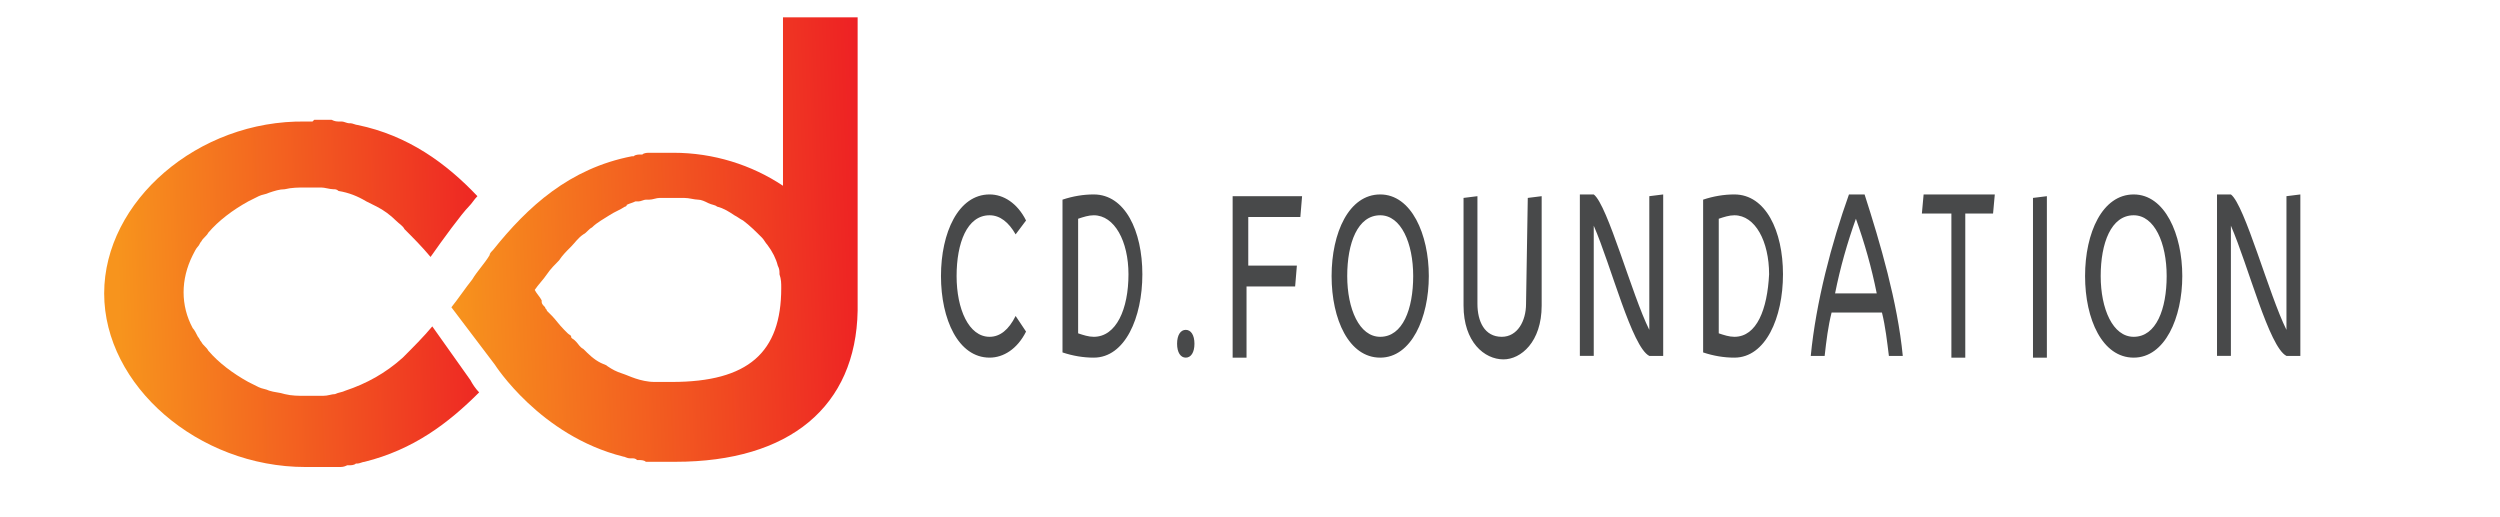<?xml version="1.0" encoding="utf-8"?>
<!-- Generator: Adobe Illustrator 22.1.0, SVG Export Plug-In . SVG Version: 6.00 Build 0)  -->
<svg version="1.1" id="Layer_1" xmlns="http://www.w3.org/2000/svg" xmlns:xlink="http://www.w3.org/1999/xlink" x="0px" y="0px"
	 viewBox="0 0 144 29.8" style="enable-background:new 0 0 144 29.8;" xml:space="preserve">
<style type="text/css">
	.st0{fill:#48494A;}
	.st1{fill:#C49A6C;}
	.st2{fill:url(#SVGID_1_);}
	.st3{fill:url(#SVGID_2_);}
	.st4{fill:url(#SVGID_3_);}
	.st5{fill:url(#SVGID_4_);}
</style>
<path class="st0" d="M57,19.4c-1.2,0-1.9-1.6-1.9-3.5s0.6-3.5,1.9-3.5c0.6,0,1.1,0.4,1.5,1.1l0.6-0.8c-0.5-1-1.3-1.5-2.1-1.5
	c-1.8,0-2.8,2.2-2.8,4.7s1,4.7,2.8,4.7c0.8,0,1.6-0.5,2.1-1.5l-0.6-0.9C58.1,19,57.6,19.4,57,19.4L57,19.4z M63,11.2
	c-0.6,0-1.2,0.1-1.8,0.3v8.8c0.6,0.2,1.2,0.3,1.8,0.3c1.8,0,2.8-2.3,2.8-4.8S64.8,11.2,63,11.2L63,11.2z M63,19.4
	c-0.3,0-0.6-0.1-0.9-0.2v-6.6c0.3-0.1,0.6-0.2,0.9-0.2c1.2,0,2,1.5,2,3.4C65,17.8,64.3,19.4,63,19.4z M68.3,19
	c-0.3,0-0.5,0.3-0.5,0.8s0.2,0.8,0.5,0.8c0.3,0,0.5-0.3,0.5-0.8c0,0,0,0,0,0C68.8,19.3,68.6,19,68.3,19L68.3,19z M71,20.6h0.8v-4.1
	h2.8l0.1-1.2h-2.8v-2.8h3l0.1-1.2H71L71,20.6L71,20.6z M79.5,11.2c-1.8,0-2.8,2.2-2.8,4.7s1,4.7,2.8,4.7c1.8,0,2.8-2.3,2.8-4.7
	S81.3,11.2,79.5,11.2L79.5,11.2z M79.5,19.4c-1.2,0-1.9-1.6-1.9-3.5s0.6-3.5,1.9-3.5c1.2,0,1.9,1.6,1.9,3.5S80.8,19.4,79.5,19.4
	L79.5,19.4z M87.9,17.5c0,1-0.5,1.9-1.4,1.9c-1,0-1.4-0.9-1.4-1.9v-6.2l-0.8,0.1v6.2c0,2.1,1.2,3.1,2.3,3.1c1,0,2.2-1,2.2-3.1v-6.3
	l-0.8,0.1L87.9,17.5z M95,19c-1-2-2.4-7.2-3.2-7.8h-0.8v9.3h0.8V13c1,2.3,2.2,7,3.2,7.5h0.8v-9.3L95,11.3L95,19z M99.9,11.2
	c-0.6,0-1.2,0.1-1.8,0.3v8.8c0.6,0.2,1.2,0.3,1.8,0.3c1.8,0,2.8-2.3,2.8-4.8S101.7,11.2,99.9,11.2L99.9,11.2z M99.9,19.4
	c-0.3,0-0.6-0.1-0.9-0.2v-6.6c0.3-0.1,0.6-0.2,0.9-0.2c1.2,0,2,1.5,2,3.4C101.8,17.8,101.2,19.4,99.9,19.4L99.9,19.4z M106.5,11.2
	c-1,2.8-1.9,6.2-2.2,9.3h0.8c0.1-0.9,0.2-1.7,0.4-2.5h2.9c0.2,0.8,0.3,1.7,0.4,2.5h0.8c-0.3-3.1-1.3-6.5-2.2-9.3L106.5,11.2z
	 M105.7,16.9c0.3-1.5,0.7-2.9,1.2-4.3c0.5,1.4,0.9,2.8,1.2,4.3H105.7z M110.7,12.3h1.7v8.3h0.8v-8.3h1.6l0.1-1.1h-4.1L110.7,12.3
	L110.7,12.3z M117.1,20.6h0.8v-9.3l-0.8,0.1V20.6L117.1,20.6z M122.9,11.2c-1.8,0-2.8,2.2-2.8,4.7s1,4.7,2.8,4.7
	c1.8,0,2.8-2.3,2.8-4.7S124.7,11.2,122.9,11.2L122.9,11.2z M122.9,19.4c-1.2,0-1.9-1.6-1.9-3.5s0.6-3.5,1.9-3.5
	c1.2,0,1.9,1.6,1.9,3.5S124.2,19.4,122.9,19.4L122.9,19.4z M131.7,11.3V19c-1-2-2.4-7.2-3.2-7.8h-0.8v9.3h0.8V13
	c1,2.3,2.2,7,3.2,7.5h0.8v-9.3L131.7,11.3z"/>
<path class="st1" d="M-215.6,89.2c1.4-0.2,2.8-0.4,4.1-0.8s2.7-0.7,4-1.1c7.7-2.6,14.4-7.4,20.8-14.1l-0.1-0.1
	C-195.3,82-204.3,87.6-215.6,89.2L-215.6,89.2z"/>
<linearGradient id="SVGID_1_" gradientUnits="userSpaceOnUse" x1="-142.21" y1="5038.123" x2="-288.49" y2="5043.683" gradientTransform="matrix(1 0 0 1 0 -4951.504)">
	<stop  offset="0" style="stop-color:#ED1C24"/>
	<stop  offset="1" style="stop-color:#F7941D"/>
</linearGradient>
<path class="st2" d="M-219.7,89.6h0.2c0.6,0,1.2-0.1,1.8-0.1c-0.6,0.1-1.2,0.1-1.9,0.1H-219.7z"/>
<linearGradient id="SVGID_2_" gradientUnits="userSpaceOnUse" x1="-144.82" y1="4969.371" x2="-291.1" y2="4974.931" gradientTransform="matrix(1 0 0 1 0 -4951.504)">
	<stop  offset="0" style="stop-color:#ED1C24"/>
	<stop  offset="1" style="stop-color:#F7941D"/>
</linearGradient>
<path class="st3" d="M-185.2,19.3l-0.1,0.1L-185.2,19.3z"/>
<linearGradient id="SVGID_3_" gradientUnits="userSpaceOnUse" x1="29.841" y1="4967.951" x2="6.84" y2="4968.824" gradientTransform="matrix(1 0 0 1 0 -4951.504)">
	<stop  offset="0" style="stop-color:#ED1C24"/>
	<stop  offset="1" style="stop-color:#F7941D"/>
</linearGradient>
<path class="st4" d="M24.9,18.8c-0.5,0.6-1.1,1.2-1.7,1.8c-1,0.9-2.1,1.5-3.3,1.9c-0.2,0.1-0.4,0.1-0.6,0.2c-0.2,0-0.4,0.1-0.7,0.1
	c-0.1,0-0.1,0-0.2,0l-0.1,0c-0.1,0-0.2,0-0.3,0h-0.4c-0.4,0-0.8,0-1.2-0.1c-0.3-0.1-0.6-0.1-0.9-0.2c-0.2-0.1-0.4-0.1-0.6-0.2
	c-0.2-0.1-0.4-0.2-0.6-0.3c-0.9-0.5-1.7-1.1-2.3-1.8c-0.1-0.2-0.3-0.3-0.4-0.5c-0.1-0.1-0.1-0.2-0.2-0.3c-0.1-0.2-0.2-0.4-0.3-0.5
	c-0.7-1.3-0.7-2.8,0-4.2c0.1-0.2,0.2-0.4,0.3-0.5c0.1-0.1,0.1-0.2,0.2-0.3c0.1-0.2,0.3-0.3,0.4-0.5c0.6-0.7,1.4-1.3,2.3-1.8
	c0.2-0.1,0.4-0.2,0.6-0.3c0.2-0.1,0.4-0.1,0.6-0.2c0.3-0.1,0.6-0.2,0.9-0.2c0.4-0.1,0.8-0.1,1.2-0.1H18c0.1,0,0.2,0,0.3,0l0.1,0
	l0.1,0c0.2,0,0.5,0.1,0.7,0.1c0.1,0,0.2,0,0.3,0.1c0.6,0.1,1.1,0.3,1.6,0.6c0.2,0.1,0.4,0.2,0.6,0.3c0.4,0.2,0.8,0.5,1.1,0.8
	c0.2,0.2,0.4,0.3,0.5,0.5l0,0c0.5,0.5,1,1,1.5,1.6c0.7-1,1.8-2.5,2.2-2.9c0.2-0.2,0.3-0.4,0.5-0.6c-1.8-1.9-4-3.5-6.9-4.1h0
	c-0.1,0-0.3-0.1-0.4-0.1l-0.1,0c-0.1,0-0.3-0.1-0.4-0.1l-0.1,0c-0.2,0-0.3,0-0.5-0.1h0c-0.1,0-0.2,0-0.3,0h-0.1l-0.2,0h-0.1l-0.2,0
	h-0.1L18,7h-0.4C11.4,6.9,6,11.6,6,16.9s5.4,10,11.6,10H18l0.2,0h0.1l0.2,0h0.1l0.2,0h0.1l0.2,0l0.1,0l0.3,0h0c0.2,0,0.3,0,0.5-0.1
	l0.1,0c0.1,0,0.3,0,0.4-0.1l0.1,0c0.1,0,0.3-0.1,0.4-0.1l0,0c2.8-0.7,4.8-2.2,6.6-4c-0.2-0.2-0.4-0.5-0.5-0.7L24.9,18.8z"/>
<linearGradient id="SVGID_4_" gradientUnits="userSpaceOnUse" x1="50.844" y1="4964.917" x2="25.883" y2="4965.898" gradientTransform="matrix(1 0 0 1 0 -4951.504)">
	<stop  offset="0" style="stop-color:#ED1C24"/>
	<stop  offset="1" style="stop-color:#F7941D"/>
</linearGradient>
<path class="st5" d="M45.1,1v9.7c-1.8-1.2-4-1.9-6.3-1.9h-0.4l-0.2,0l-0.1,0l-0.2,0h-0.1l-0.2,0h0c-0.1,0-0.2,0-0.2,0h0
	c-0.1,0-0.3,0-0.4,0.1l-0.1,0c-0.1,0-0.3,0-0.4,0.1l-0.1,0c-3.6,0.7-6,2.9-8,5.4c-0.1,0.1-0.2,0.2-0.2,0.3c-0.3,0.5-0.7,0.9-1,1.4
	c-0.4,0.5-0.8,1.1-1.2,1.6l2.5,3.3c0,0,2.6,4.1,7.4,5.3l0,0c0.1,0,0.2,0.1,0.4,0.1l0.1,0c0.1,0,0.2,0,0.3,0.1l0.1,0
	c0.1,0,0.3,0,0.4,0.1h0l0.2,0l0,0l0.2,0h0.1l0.2,0h0.1l0.2,0h0.1l0.2,0h0.4c6.6,0,10.4-3.2,10.5-8.7V1H45.1z M38.7,22h-0.4
	c-0.1,0-0.2,0-0.3,0l-0.1,0c-0.1,0-0.1,0-0.2,0c-0.4,0-0.8-0.1-1.1-0.2c-0.3-0.1-0.5-0.2-0.8-0.3c-0.3-0.1-0.5-0.2-0.8-0.4
	c-0.1-0.1-0.2-0.1-0.4-0.2c-0.4-0.2-0.7-0.5-1-0.8l0,0c-0.2-0.1-0.3-0.3-0.4-0.4c0,0,0,0-0.1-0.1c-0.1-0.1-0.2-0.1-0.2-0.2
	s-0.1-0.1-0.2-0.2s-0.1-0.1-0.2-0.2c-0.3-0.3-0.5-0.6-0.7-0.8c-0.1-0.1-0.2-0.2-0.3-0.3c0-0.1-0.1-0.1-0.1-0.2
	c-0.1-0.1-0.2-0.2-0.2-0.3l0-0.1c-0.1-0.2-0.3-0.4-0.4-0.6c0.2-0.3,0.5-0.6,0.7-0.9c0.2-0.3,0.5-0.6,0.7-0.8
	c0.2-0.3,0.4-0.5,0.7-0.8c0.2-0.2,0.4-0.5,0.7-0.7c0.2-0.1,0.3-0.3,0.5-0.4c0.3-0.3,0.7-0.5,1-0.7c0.3-0.2,0.6-0.3,0.9-0.5
	c0,0,0.1,0,0.1-0.1l0,0c0.2-0.1,0.3-0.1,0.5-0.2l0.1,0c0,0,0.1,0,0.1,0c0.1,0,0.3-0.1,0.4-0.1l0.2,0c0.2,0,0.4-0.1,0.6-0.1l0.1,0
	l0.1,0c0.1,0,0.2,0,0.3,0h0.4c0.2,0,0.4,0,0.5,0c0.3,0,0.6,0.1,0.8,0.1c0.2,0,0.4,0.1,0.6,0.2c0.2,0.1,0.4,0.1,0.5,0.2
	c0.4,0.1,0.7,0.3,1,0.5c0.2,0.1,0.3,0.2,0.5,0.3c0.4,0.3,0.7,0.6,1.1,1c0.1,0.1,0.2,0.3,0.3,0.4c0.3,0.4,0.5,0.8,0.6,1.2
	c0.1,0.2,0.1,0.3,0.1,0.5c0.1,0.3,0.1,0.5,0.1,0.8C45,20.3,43.1,22,38.7,22L38.7,22z"/>
</svg>
